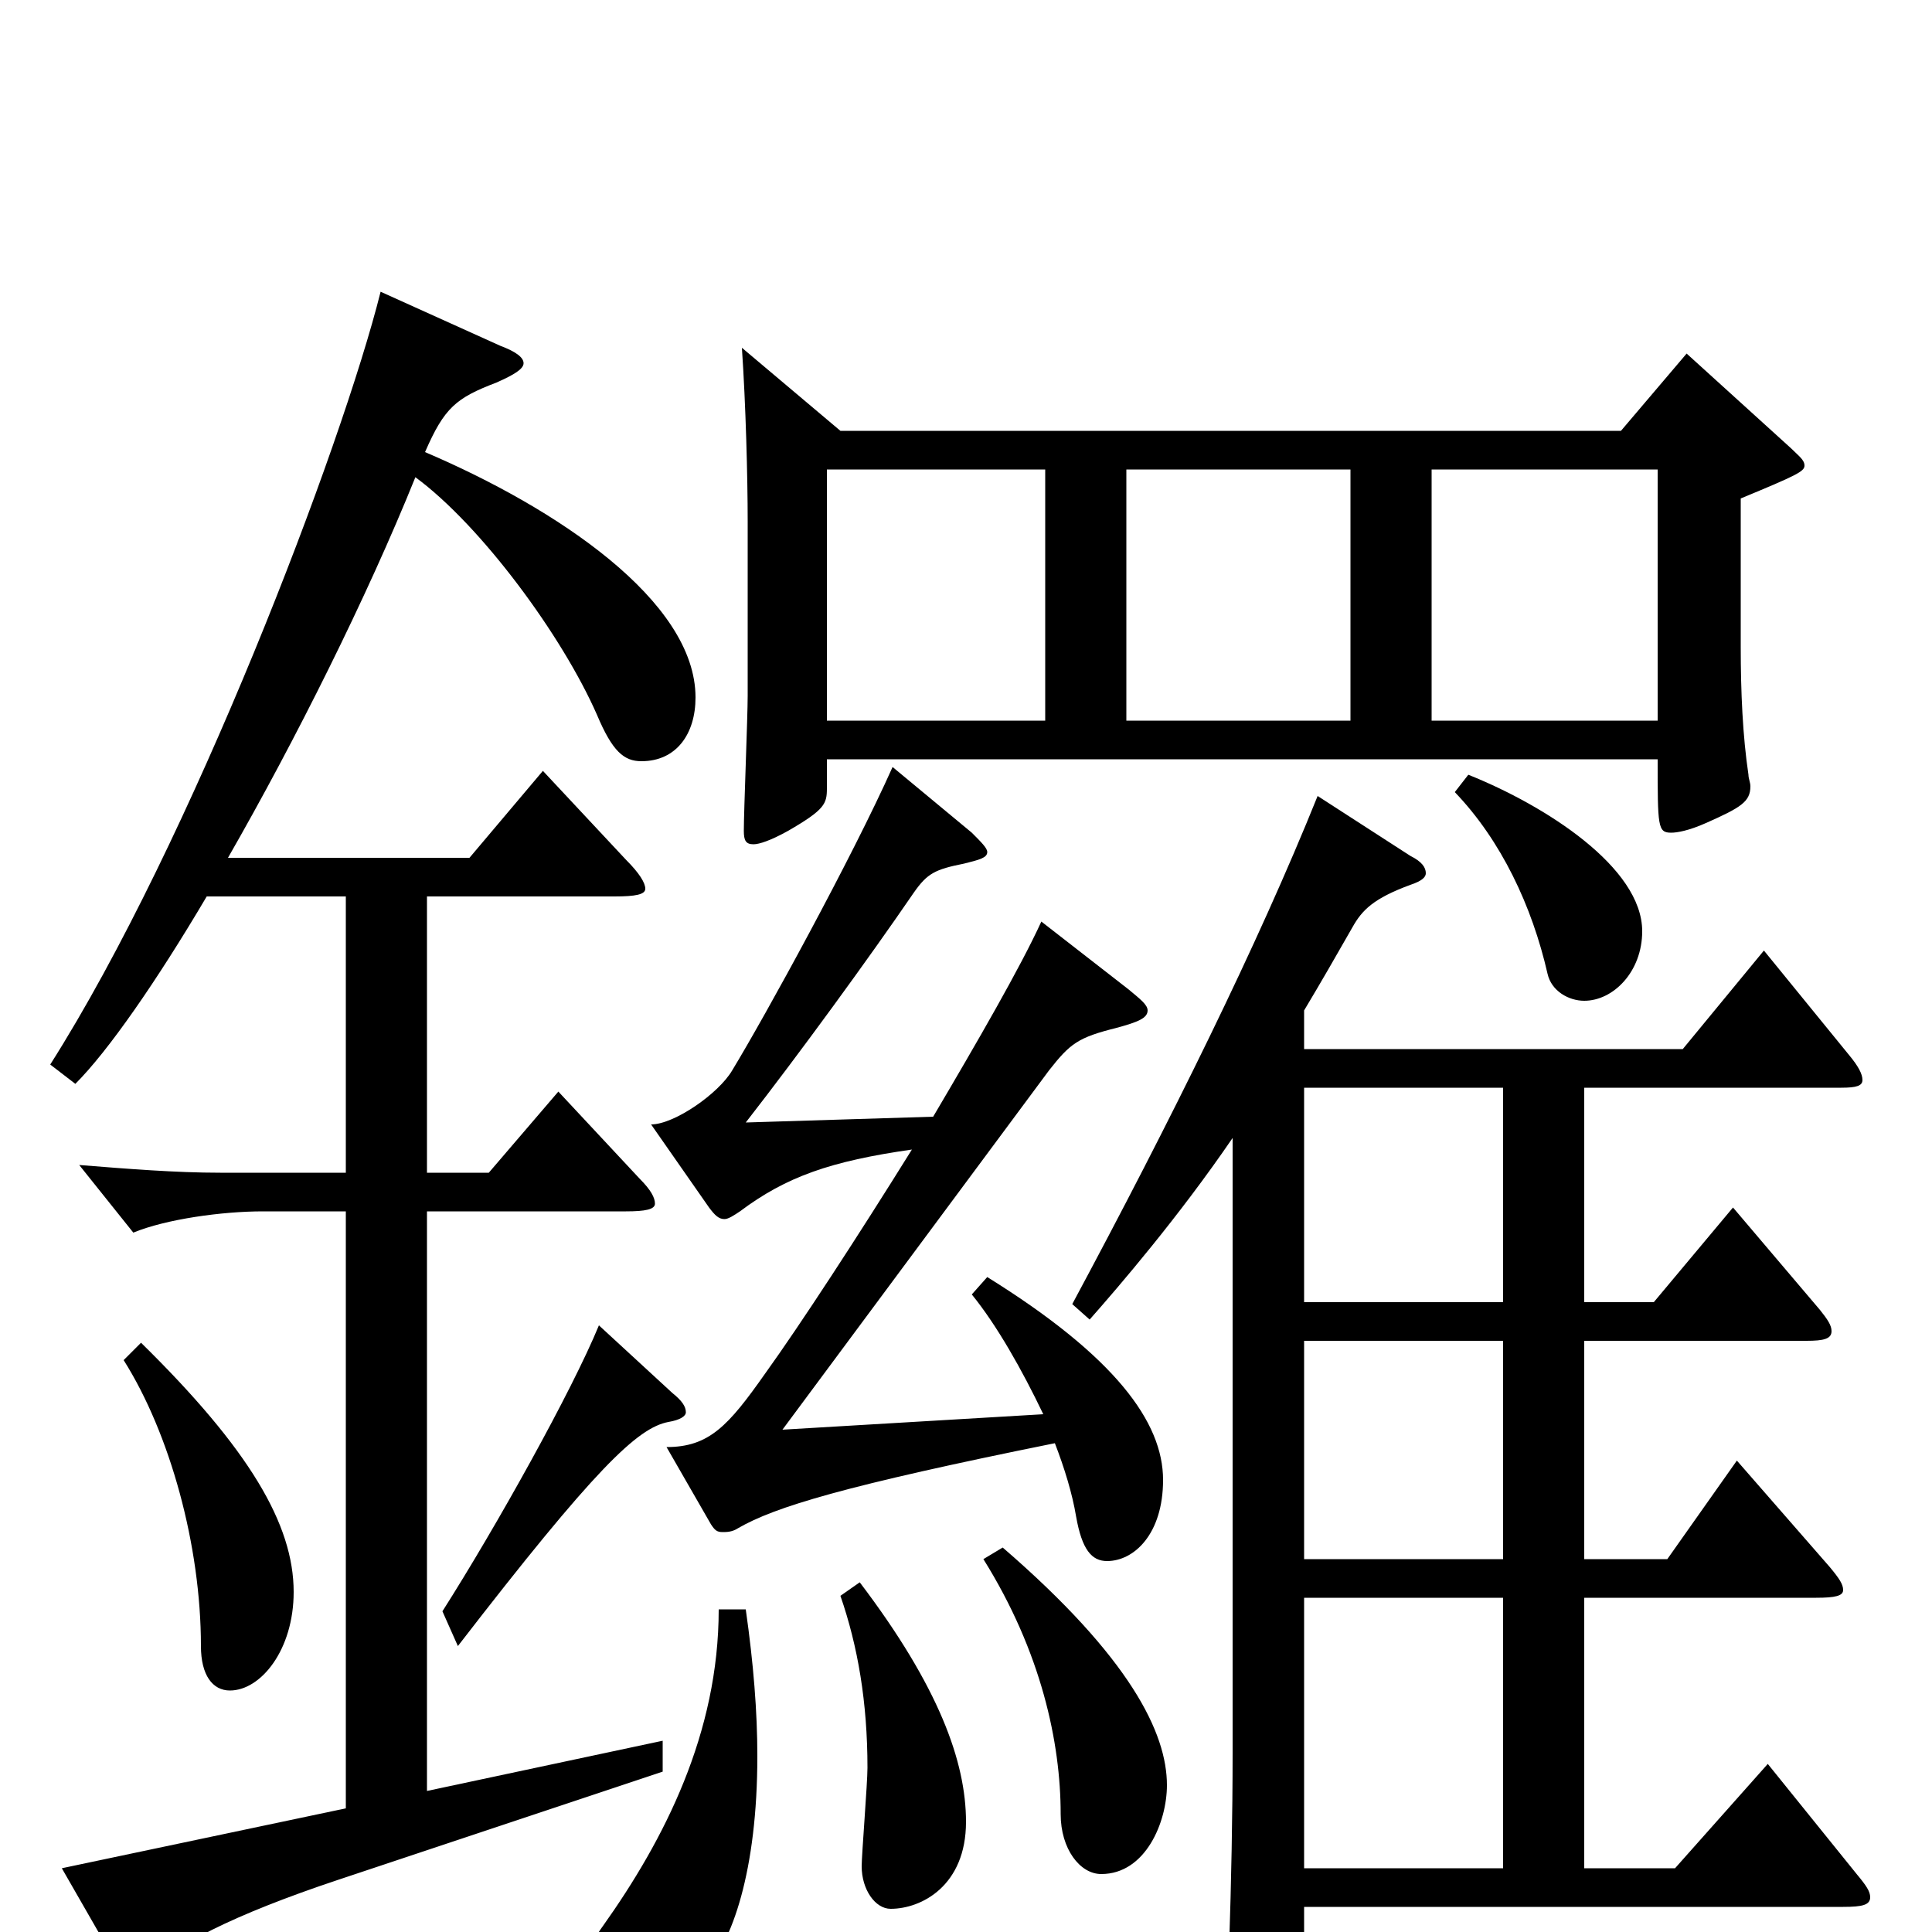 <svg xmlns="http://www.w3.org/2000/svg" viewBox="0 -1000 1000 1000">
	<path fill="#000000" d="M873 -817L839 -777H435L384 -820C386 -791 387 -753 387 -730V-640C387 -629 385 -580 385 -570C385 -565 386 -563 390 -563C393 -563 399 -565 408 -570C427 -581 428 -584 428 -592V-607H858C858 -572 858 -569 865 -569C868 -569 874 -570 883 -574C901 -582 906 -585 906 -593C906 -595 905 -597 905 -599C902 -619 901 -642 901 -665V-742C930 -754 934 -756 934 -759C934 -762 931 -764 927 -768ZM583 -627V-757H699V-627ZM741 -627V-757H858V-627ZM428 -627V-757H541V-627ZM915 -87L867 -33H820V-173H940C950 -173 954 -174 954 -177C954 -180 952 -183 947 -189L899 -244L863 -193H820V-306H935C944 -306 948 -307 948 -311C948 -314 946 -317 942 -322L897 -375L856 -326H820V-437H953C961 -437 964 -438 964 -441C964 -444 962 -448 957 -454L913 -508L871 -457H675V-477C684 -492 692 -506 700 -520C705 -529 711 -535 730 -542C736 -544 738 -546 738 -548C738 -551 736 -554 730 -557L682 -588C651 -511 606 -420 555 -325L564 -317C579 -334 610 -370 638 -411V-93C638 -27 635 48 633 76C633 80 632 83 632 86C632 94 634 97 638 97C642 97 648 95 657 90C673 82 675 77 675 63V-13H954C964 -13 968 -14 968 -18C968 -21 966 -24 961 -30ZM675 -193V-306H778V-193ZM675 -326V-437H778V-326ZM675 -33V-173H778V-33ZM197 -849C177 -769 99 -564 26 -449L39 -439C56 -456 81 -492 107 -536H179V-393H114C91 -393 66 -395 41 -397L69 -362C86 -369 115 -373 136 -373H179V-64L32 -33L63 21C66 25 68 27 70 27C72 27 75 25 77 22C87 8 121 -9 175 -27L343 -83V-99L221 -73V-373H324C334 -373 339 -374 339 -377C339 -380 337 -384 331 -390L289 -435L253 -393H221V-536H318C329 -536 334 -537 334 -540C334 -543 331 -548 324 -555L281 -601L243 -556H118C153 -617 190 -691 215 -753C249 -728 291 -671 309 -630C317 -611 323 -606 332 -606C350 -606 360 -620 360 -639C360 -689 288 -737 220 -766C230 -789 236 -794 257 -802C266 -806 271 -809 271 -812C271 -815 267 -818 259 -821ZM64 -296C88 -258 104 -200 104 -148C104 -133 110 -125 119 -125C135 -125 152 -146 152 -176C152 -211 129 -250 73 -305ZM753 -590C777 -565 793 -531 801 -496C803 -487 812 -482 820 -482C835 -482 850 -497 850 -518C850 -551 800 -583 760 -599ZM503 -330C516 -314 529 -291 540 -268L405 -260L543 -446C554 -460 558 -463 578 -468C589 -471 594 -473 594 -477C594 -480 590 -483 584 -488L539 -523C528 -499 506 -461 483 -422L386 -419C414 -455 449 -503 473 -538C480 -548 484 -550 499 -553C507 -555 511 -556 511 -559C511 -561 508 -564 503 -569L462 -603C441 -556 396 -474 379 -446C372 -434 349 -418 337 -418L367 -375C370 -371 372 -369 375 -369C377 -369 380 -371 383 -373C407 -391 430 -399 472 -405C444 -360 414 -314 396 -289C377 -262 367 -251 345 -251L368 -211C370 -208 371 -207 374 -207C376 -207 379 -207 382 -209C401 -220 437 -231 546 -253C551 -240 555 -227 557 -215C560 -198 565 -192 573 -192C587 -192 602 -206 602 -234C602 -264 577 -298 511 -339ZM310 -314C296 -280 257 -210 229 -166L237 -148C308 -240 330 -261 346 -264C352 -265 355 -267 355 -269C355 -272 353 -275 348 -279ZM509 -193C539 -145 549 -98 549 -61C549 -43 559 -30 570 -30C593 -30 604 -57 604 -76C604 -103 585 -142 519 -199ZM435 -174C444 -148 449 -119 449 -85C449 -77 446 -40 446 -34C446 -22 453 -12 461 -12C477 -12 500 -24 500 -57C500 -88 486 -127 445 -181ZM372 -167C372 -103 344 -48 312 -3C306 5 303 15 303 23C303 38 318 43 326 43C335 43 348 37 364 21C379 6 392 -32 392 -91C392 -114 390 -139 386 -167Z"/>
</svg>